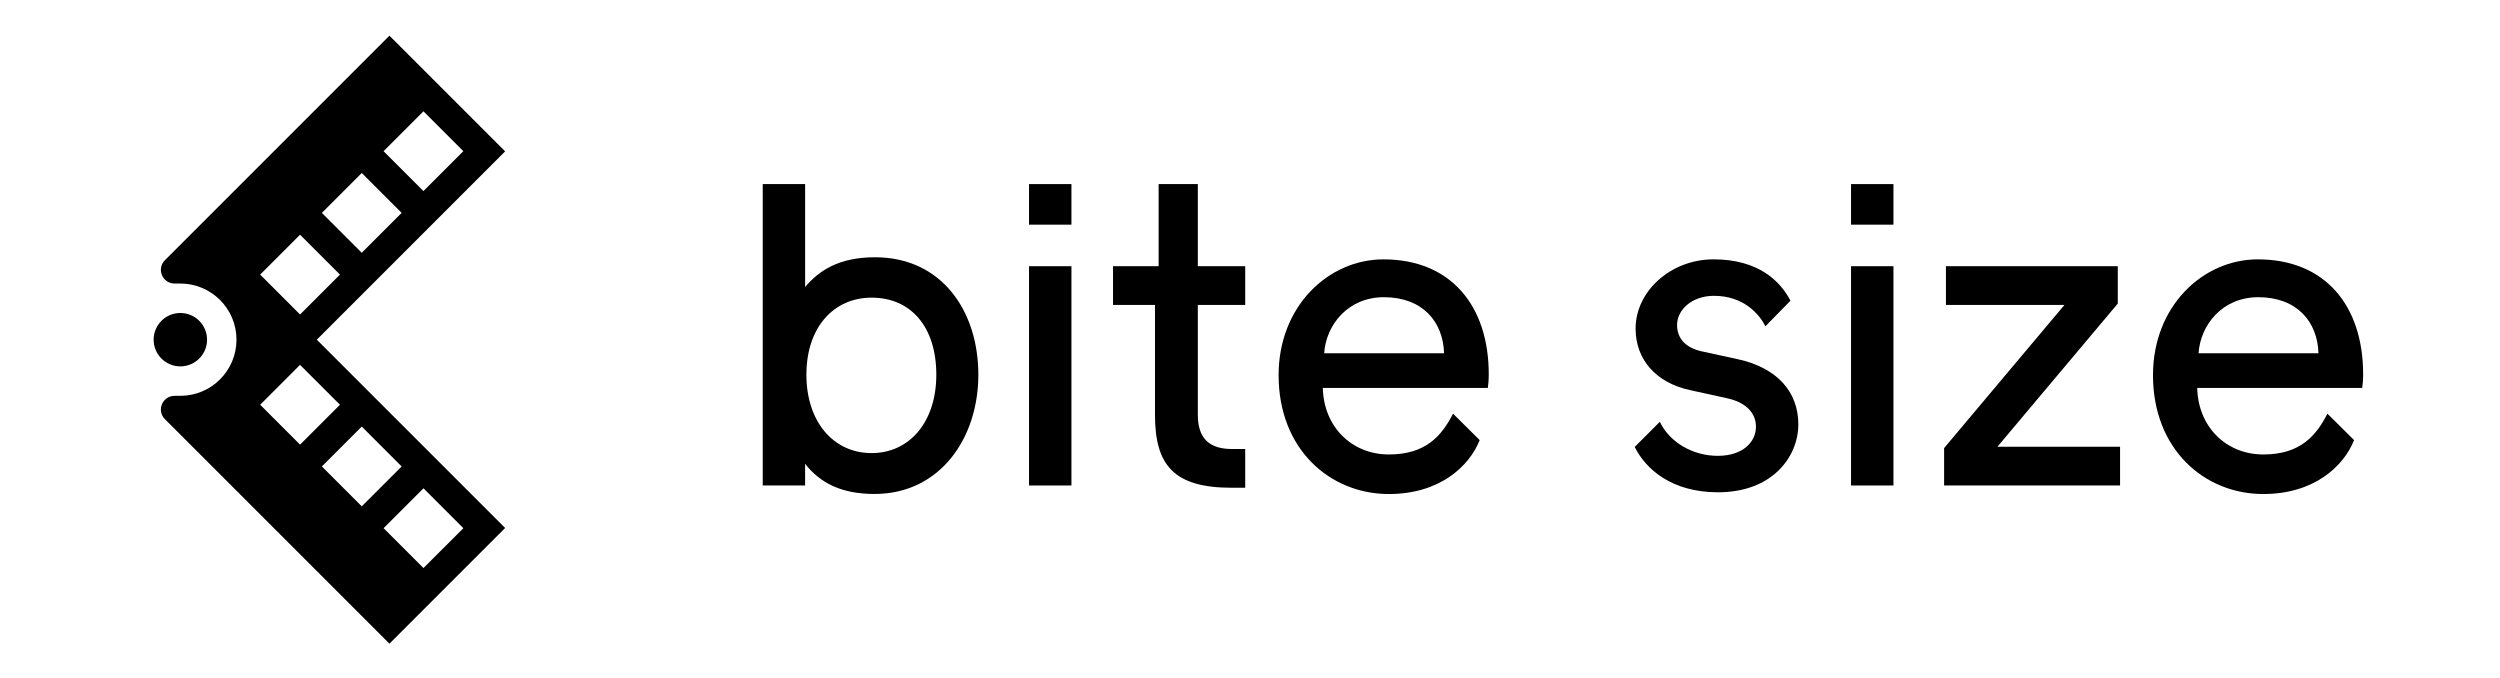 <svg width="118" height="32" viewBox="0 0 118 32" fill="none" xmlns="http://www.w3.org/2000/svg">
<g clip-path="url(#clip0_197_238)">
<path d="M36.001 22.914V8.689H38.002V13.544C38.662 12.774 39.581 12.143 41.302 12.143C44.443 12.143 46.178 14.674 46.178 17.686C46.178 20.699 44.355 23.315 41.277 23.315C39.749 23.315 38.729 22.821 38.001 21.893V22.915H36L36.001 22.914ZM41.138 14.049C39.353 14.049 38.062 15.448 38.062 17.685C38.062 19.922 39.353 21.386 41.138 21.386C42.924 21.386 44.194 19.923 44.194 17.685C44.194 15.447 43.011 14.049 41.138 14.049Z" fill="black"/>
<path d="M50.572 12.565H48.57V22.915H50.572V12.565Z" fill="black"/>
<path d="M56.537 12.565H58.774V14.394H56.537V19.571C56.537 20.631 57.02 21.193 58.143 21.193H58.774V23.022H58.143C55.401 23.022 54.515 21.96 54.515 19.571V14.394H52.535V12.565H54.687V8.689H56.537V12.565Z" fill="black"/>
<path d="M89.371 12.565H87.369V22.915H89.371V12.565Z" fill="black"/>
<path d="M111.112 20.773C110.63 21.995 109.238 23.318 106.828 23.318C104.052 23.318 101.621 21.215 101.621 17.708C101.621 14.458 103.966 12.242 106.57 12.242C109.755 12.242 111.54 14.437 111.54 17.664C111.54 17.922 111.518 18.18 111.497 18.309H103.708C103.751 20.16 105.085 21.451 106.828 21.451C108.571 21.451 109.319 20.571 109.854 19.525L111.113 20.773H111.112ZM109.432 16.675C109.389 15.19 108.421 14.028 106.591 14.028C104.891 14.028 103.858 15.341 103.772 16.675H109.431H109.432Z" fill="black"/>
<path d="M69.841 20.773C69.358 21.995 67.966 23.318 65.556 23.318C62.781 23.318 60.35 21.215 60.35 17.708C60.35 14.458 62.695 12.242 65.299 12.242C68.483 12.242 70.269 14.437 70.269 17.664C70.269 17.922 70.247 18.18 70.226 18.309H62.437C62.48 20.16 63.814 21.451 65.556 21.451C67.299 21.451 68.048 20.571 68.583 19.525L69.842 20.773H69.841ZM68.16 16.675C68.117 15.19 67.149 14.028 65.32 14.028C63.62 14.028 62.587 15.341 62.501 16.675H68.159H68.16Z" fill="black"/>
<path d="M50.572 8.689H48.57V10.604H50.572V8.689Z" fill="black"/>
<path d="M89.371 8.689H87.369V10.604H89.371V8.689Z" fill="black"/>
<path d="M78.344 19.909C78.813 20.892 79.925 21.528 81.116 21.515C82.256 21.503 82.881 20.869 82.881 20.138C82.881 19.492 82.407 18.998 81.547 18.804L79.782 18.416C78.168 18.073 77.2 16.974 77.2 15.512C77.2 13.747 78.857 12.241 80.879 12.241C83.01 12.241 84.038 13.282 84.51 14.193L83.326 15.401C83.073 14.881 82.334 13.952 80.879 13.963C79.847 13.97 79.158 14.63 79.158 15.34C79.158 15.964 79.545 16.416 80.341 16.588L82.019 16.953C83.891 17.362 84.881 18.502 84.881 20.03C84.881 21.558 83.654 23.236 81.094 23.236C78.894 23.236 77.676 22.139 77.158 21.095L78.344 19.909Z" fill="black"/>
<path d="M91.762 22.914V21.149L97.442 14.393H91.848V12.564H99.959V14.329L94.279 21.085H100.067V22.914H91.762Z" fill="black"/>
<g clip-path="url(#clip1_197_238)">
<path d="M14.954 16.033L23.842 24.921L18.381 30.382L7.784 19.785C7.377 19.378 7.666 18.683 8.241 18.683H8.512C9.975 18.683 11.162 17.496 11.162 16.033C11.162 14.57 9.975 13.383 8.512 13.383H8.241C7.666 13.383 7.377 12.688 7.784 12.281L18.381 1.684L23.842 7.145L14.954 16.033ZM8.512 17.293C9.209 17.293 9.773 16.729 9.773 16.033C9.773 15.337 9.209 14.773 8.512 14.773C7.816 14.773 7.252 15.337 7.252 16.033C7.252 16.729 7.816 17.293 8.512 17.293ZM18.105 24.93L19.988 26.812L21.871 24.93L19.988 23.047L18.105 24.93ZM15.192 22.017L17.075 23.9L18.958 22.017L17.075 20.134L15.192 22.017ZM12.28 19.104L14.162 20.987L16.046 19.104L14.162 17.221L12.28 19.104ZM19.987 9.019L21.87 7.136L19.987 5.253L18.104 7.136L19.987 9.019ZM17.075 11.931L18.958 10.048L17.075 8.165L15.192 10.048L17.075 11.931ZM14.162 14.844L16.046 12.961L14.162 11.078L12.28 12.961L14.162 14.844Z" fill="black"/>
</g>
</g>
<defs>
<clipPath id="clip0_197_238">
<rect width="117.486" height="32" fill="white"/>
</clipPath>
<clipPath id="clip1_197_238">
<rect width="32.066" height="32.066" fill="white"/>
</clipPath>
</defs>
</svg>
